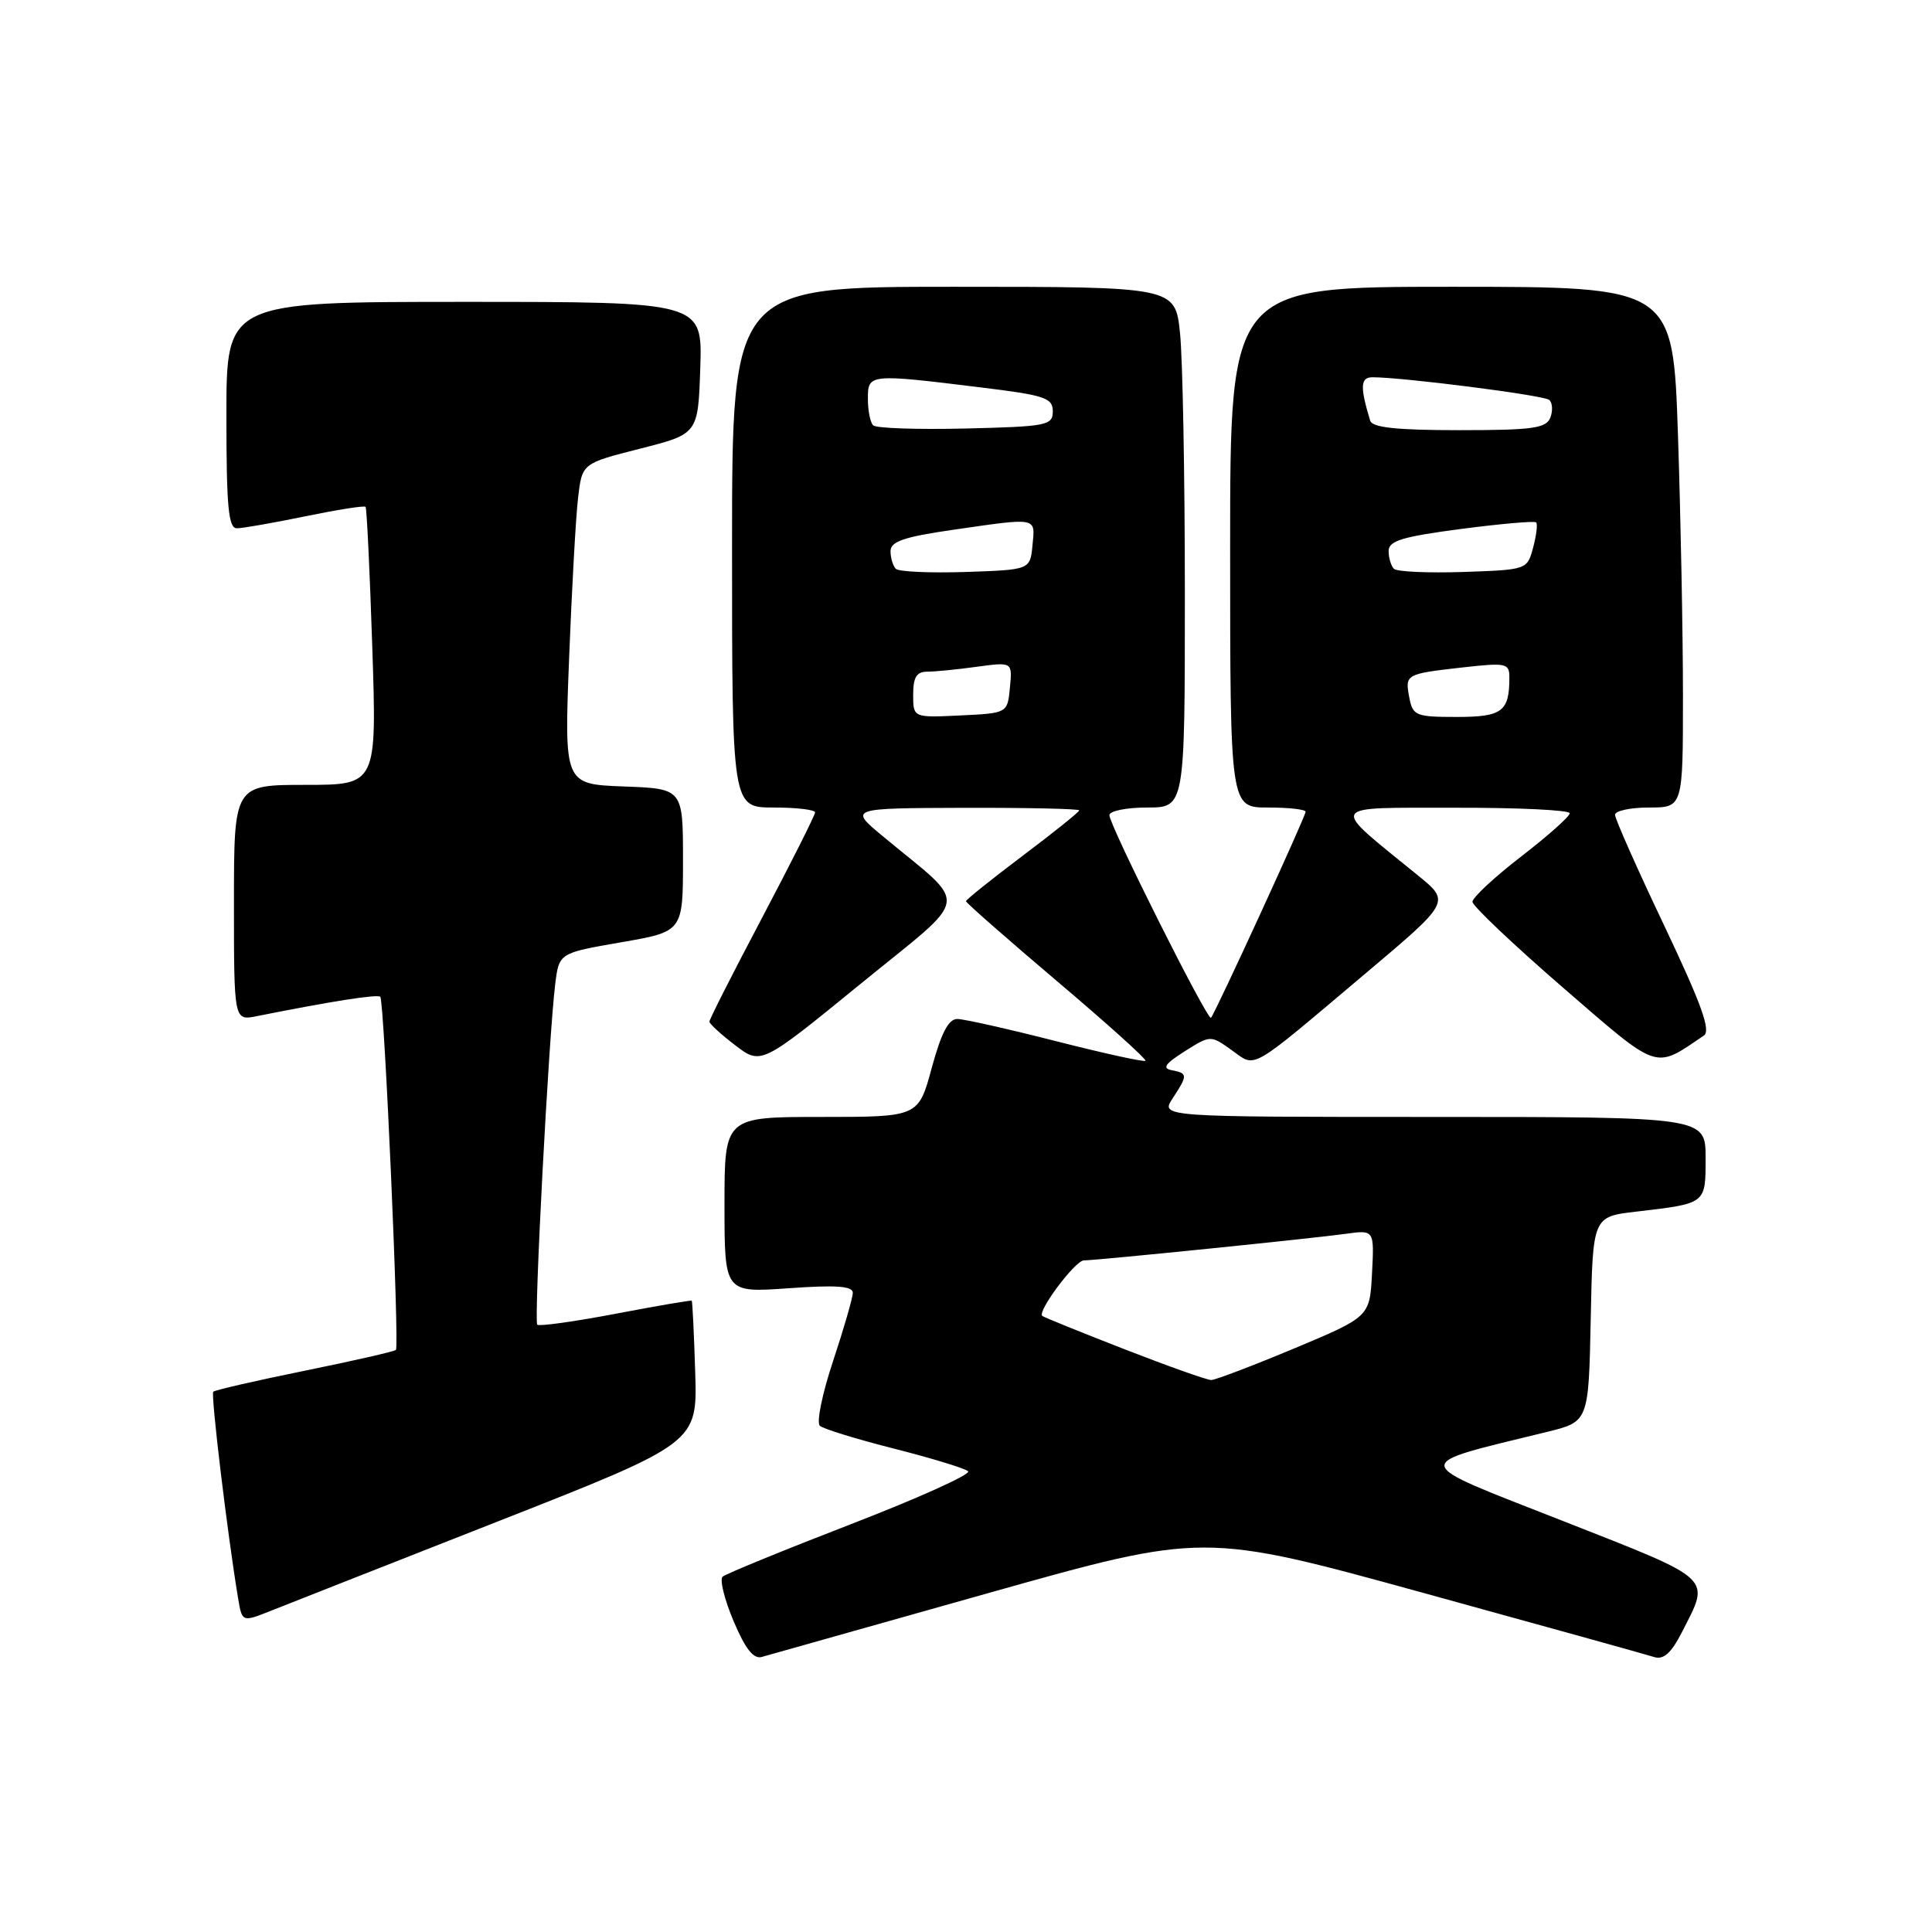 <?xml version="1.0" encoding="UTF-8" standalone="no"?>
<!DOCTYPE svg PUBLIC "-//W3C//DTD SVG 1.1//EN" "http://www.w3.org/Graphics/SVG/1.1/DTD/svg11.dtd" >
<svg xmlns="http://www.w3.org/2000/svg" xmlns:xlink="http://www.w3.org/1999/xlink" version="1.1" viewBox="0 0 256 256">
 <g >
 <path fill="currentColor"
d=" M 131.00 211.08 C 159.50 203.06 159.50 203.06 188.50 211.04 C 204.45 215.43 218.27 219.27 219.20 219.57 C 220.43 219.95 221.45 219.04 222.86 216.28 C 226.64 208.86 227.33 209.50 207.00 201.50 C 186.47 193.43 186.61 194.25 205.00 189.73 C 210.50 188.38 210.50 188.38 210.78 174.80 C 211.05 161.22 211.05 161.22 216.78 160.55 C 226.13 159.46 226.00 159.55 226.00 153.43 C 226.00 148.00 226.00 148.00 189.88 148.00 C 153.77 148.00 153.77 148.00 155.38 145.54 C 157.40 142.46 157.40 142.22 155.27 141.81 C 153.96 141.56 154.37 140.96 156.97 139.31 C 160.40 137.15 160.40 137.15 163.19 139.14 C 166.51 141.50 165.26 142.21 180.92 129.00 C 192.19 119.50 192.19 119.50 187.89 116.00 C 176.05 106.37 175.68 107.06 192.75 107.03 C 201.14 107.01 208.00 107.34 208.00 107.76 C 208.00 108.18 205.09 110.77 201.54 113.51 C 197.98 116.26 195.09 118.95 195.11 119.50 C 195.13 120.05 200.49 125.13 207.03 130.80 C 220.00 142.02 219.11 141.72 225.77 137.22 C 226.73 136.57 225.45 133.04 220.52 122.65 C 216.93 115.11 214.00 108.50 214.00 107.97 C 214.00 107.44 216.03 107.00 218.50 107.00 C 223.00 107.00 223.00 107.00 223.00 92.16 C 223.00 84.00 222.70 68.47 222.34 57.66 C 221.68 38.00 221.68 38.00 192.34 38.00 C 163.00 38.00 163.00 38.00 163.00 72.50 C 163.00 107.00 163.00 107.00 168.00 107.00 C 170.75 107.00 173.00 107.25 173.00 107.56 C 173.00 108.18 161.01 134.29 160.46 134.86 C 160.02 135.32 147.00 109.36 147.00 108.01 C 147.00 107.46 149.25 107.00 152.00 107.00 C 157.00 107.00 157.00 107.00 157.00 78.65 C 157.00 63.05 156.71 47.53 156.36 44.15 C 155.72 38.00 155.72 38.00 126.36 38.00 C 97.00 38.00 97.00 38.00 97.00 72.50 C 97.00 107.00 97.00 107.00 102.50 107.00 C 105.53 107.00 108.00 107.29 108.00 107.65 C 108.00 108.01 104.85 114.27 101.00 121.57 C 97.15 128.86 94.00 135.07 94.00 135.37 C 94.00 135.66 95.54 137.07 97.43 138.51 C 100.85 141.12 100.85 141.12 114.04 130.36 C 128.89 118.23 128.56 120.44 116.96 110.79 C 112.50 107.09 112.50 107.09 127.75 107.04 C 136.14 107.02 143.00 107.17 143.00 107.38 C 143.00 107.59 139.62 110.30 135.50 113.40 C 131.38 116.51 128.00 119.21 128.00 119.42 C 128.00 119.62 133.43 124.39 140.06 130.01 C 146.69 135.62 151.96 140.37 151.78 140.56 C 151.59 140.74 146.28 139.58 139.97 137.97 C 133.66 136.36 127.76 135.03 126.86 135.02 C 125.69 135.01 124.73 136.84 123.46 141.50 C 121.70 148.00 121.70 148.00 108.85 148.00 C 96.00 148.00 96.00 148.00 96.00 159.65 C 96.00 171.30 96.00 171.30 104.50 170.70 C 110.77 170.25 113.00 170.41 113.00 171.30 C 113.00 171.95 111.82 176.02 110.39 180.34 C 108.95 184.65 108.16 188.52 108.64 188.93 C 109.11 189.34 113.55 190.71 118.50 191.96 C 123.45 193.22 127.85 194.56 128.28 194.95 C 128.71 195.34 121.73 198.49 112.78 201.95 C 103.83 205.41 96.16 208.55 95.75 208.92 C 95.34 209.29 95.99 211.94 97.20 214.80 C 98.76 218.49 99.85 219.88 100.95 219.55 C 101.80 219.30 115.32 215.49 131.00 211.08 Z  M 65.96 201.60 C 92.41 191.20 92.41 191.20 92.12 181.85 C 91.96 176.71 91.75 172.43 91.66 172.35 C 91.57 172.26 87.03 173.04 81.57 174.08 C 76.10 175.12 71.44 175.77 71.19 175.53 C 70.72 175.06 72.71 137.31 73.57 130.39 C 74.08 126.28 74.08 126.28 82.29 124.86 C 90.50 123.44 90.50 123.44 90.50 113.97 C 90.50 104.50 90.50 104.50 82.63 104.21 C 74.76 103.91 74.76 103.91 75.41 87.21 C 75.77 78.02 76.30 68.45 76.60 65.95 C 77.13 61.40 77.13 61.40 84.82 59.45 C 92.50 57.50 92.50 57.50 92.79 48.75 C 93.08 40.00 93.08 40.00 61.54 40.00 C 30.00 40.00 30.00 40.00 30.00 55.00 C 30.00 67.15 30.26 70.00 31.39 70.00 C 32.16 70.00 36.24 69.28 40.47 68.41 C 44.70 67.54 48.28 66.97 48.44 67.16 C 48.60 67.35 49.00 75.71 49.33 85.75 C 49.93 104.00 49.93 104.00 40.47 104.00 C 31.00 104.00 31.00 104.00 31.00 119.62 C 31.00 135.25 31.00 135.25 34.01 134.65 C 43.85 132.68 50.04 131.71 50.39 132.08 C 50.92 132.64 52.94 178.39 52.46 178.87 C 52.25 179.08 46.81 180.32 40.37 181.63 C 33.93 182.94 28.48 184.19 28.26 184.41 C 27.91 184.76 30.13 203.22 31.54 211.73 C 32.08 214.95 32.08 214.95 35.79 213.48 C 37.83 212.67 51.40 207.32 65.96 201.60 Z  M 149.00 178.78 C 143.22 176.53 138.32 174.54 138.11 174.37 C 137.40 173.79 142.47 167.01 143.62 167.01 C 145.35 167.00 174.02 164.09 178.30 163.49 C 182.10 162.96 182.10 162.96 181.80 168.72 C 181.50 174.48 181.50 174.48 171.50 178.67 C 166.00 180.97 161.05 182.85 160.50 182.86 C 159.95 182.87 154.78 181.03 149.00 178.78 Z  M 121.00 92.05 C 121.00 89.74 121.45 89.00 122.86 89.00 C 123.88 89.00 126.84 88.71 129.43 88.35 C 134.15 87.71 134.15 87.71 133.82 91.10 C 133.50 94.50 133.50 94.50 127.25 94.80 C 121.00 95.10 121.00 95.10 121.00 92.05 Z  M 186.75 92.48 C 186.15 89.34 186.21 89.30 193.78 88.44 C 199.61 87.79 200.00 87.87 200.00 89.79 C 200.00 94.29 199.05 95.00 193.01 95.00 C 187.63 95.00 187.20 94.83 186.75 92.48 Z  M 118.70 75.37 C 118.32 74.98 118.00 73.93 118.00 73.03 C 118.00 71.75 119.78 71.14 126.30 70.20 C 137.58 68.57 137.18 68.49 136.81 72.25 C 136.50 75.50 136.50 75.50 127.95 75.79 C 123.25 75.94 119.09 75.76 118.70 75.37 Z  M 184.70 75.37 C 184.32 74.98 184.00 73.92 184.00 73.01 C 184.00 71.66 185.82 71.11 193.59 70.09 C 198.86 69.40 203.34 69.01 203.55 69.22 C 203.76 69.43 203.58 70.93 203.15 72.55 C 202.36 75.49 202.34 75.50 193.88 75.79 C 189.22 75.94 185.09 75.76 184.70 75.37 Z  M 115.70 56.36 C 115.31 55.98 115.00 54.39 115.00 52.83 C 115.00 49.53 115.13 49.51 130.00 51.34 C 138.45 52.37 139.50 52.72 139.50 54.50 C 139.50 56.37 138.74 56.52 127.95 56.78 C 121.59 56.93 116.08 56.75 115.70 56.36 Z  M 181.56 55.75 C 180.19 51.26 180.26 50.00 181.84 49.99 C 185.83 49.98 204.57 52.37 205.28 52.99 C 205.71 53.36 205.78 54.42 205.43 55.33 C 204.88 56.75 203.10 57.00 193.36 57.00 C 185.09 57.00 181.83 56.65 181.56 55.75 Z "/>
</g>
</svg>